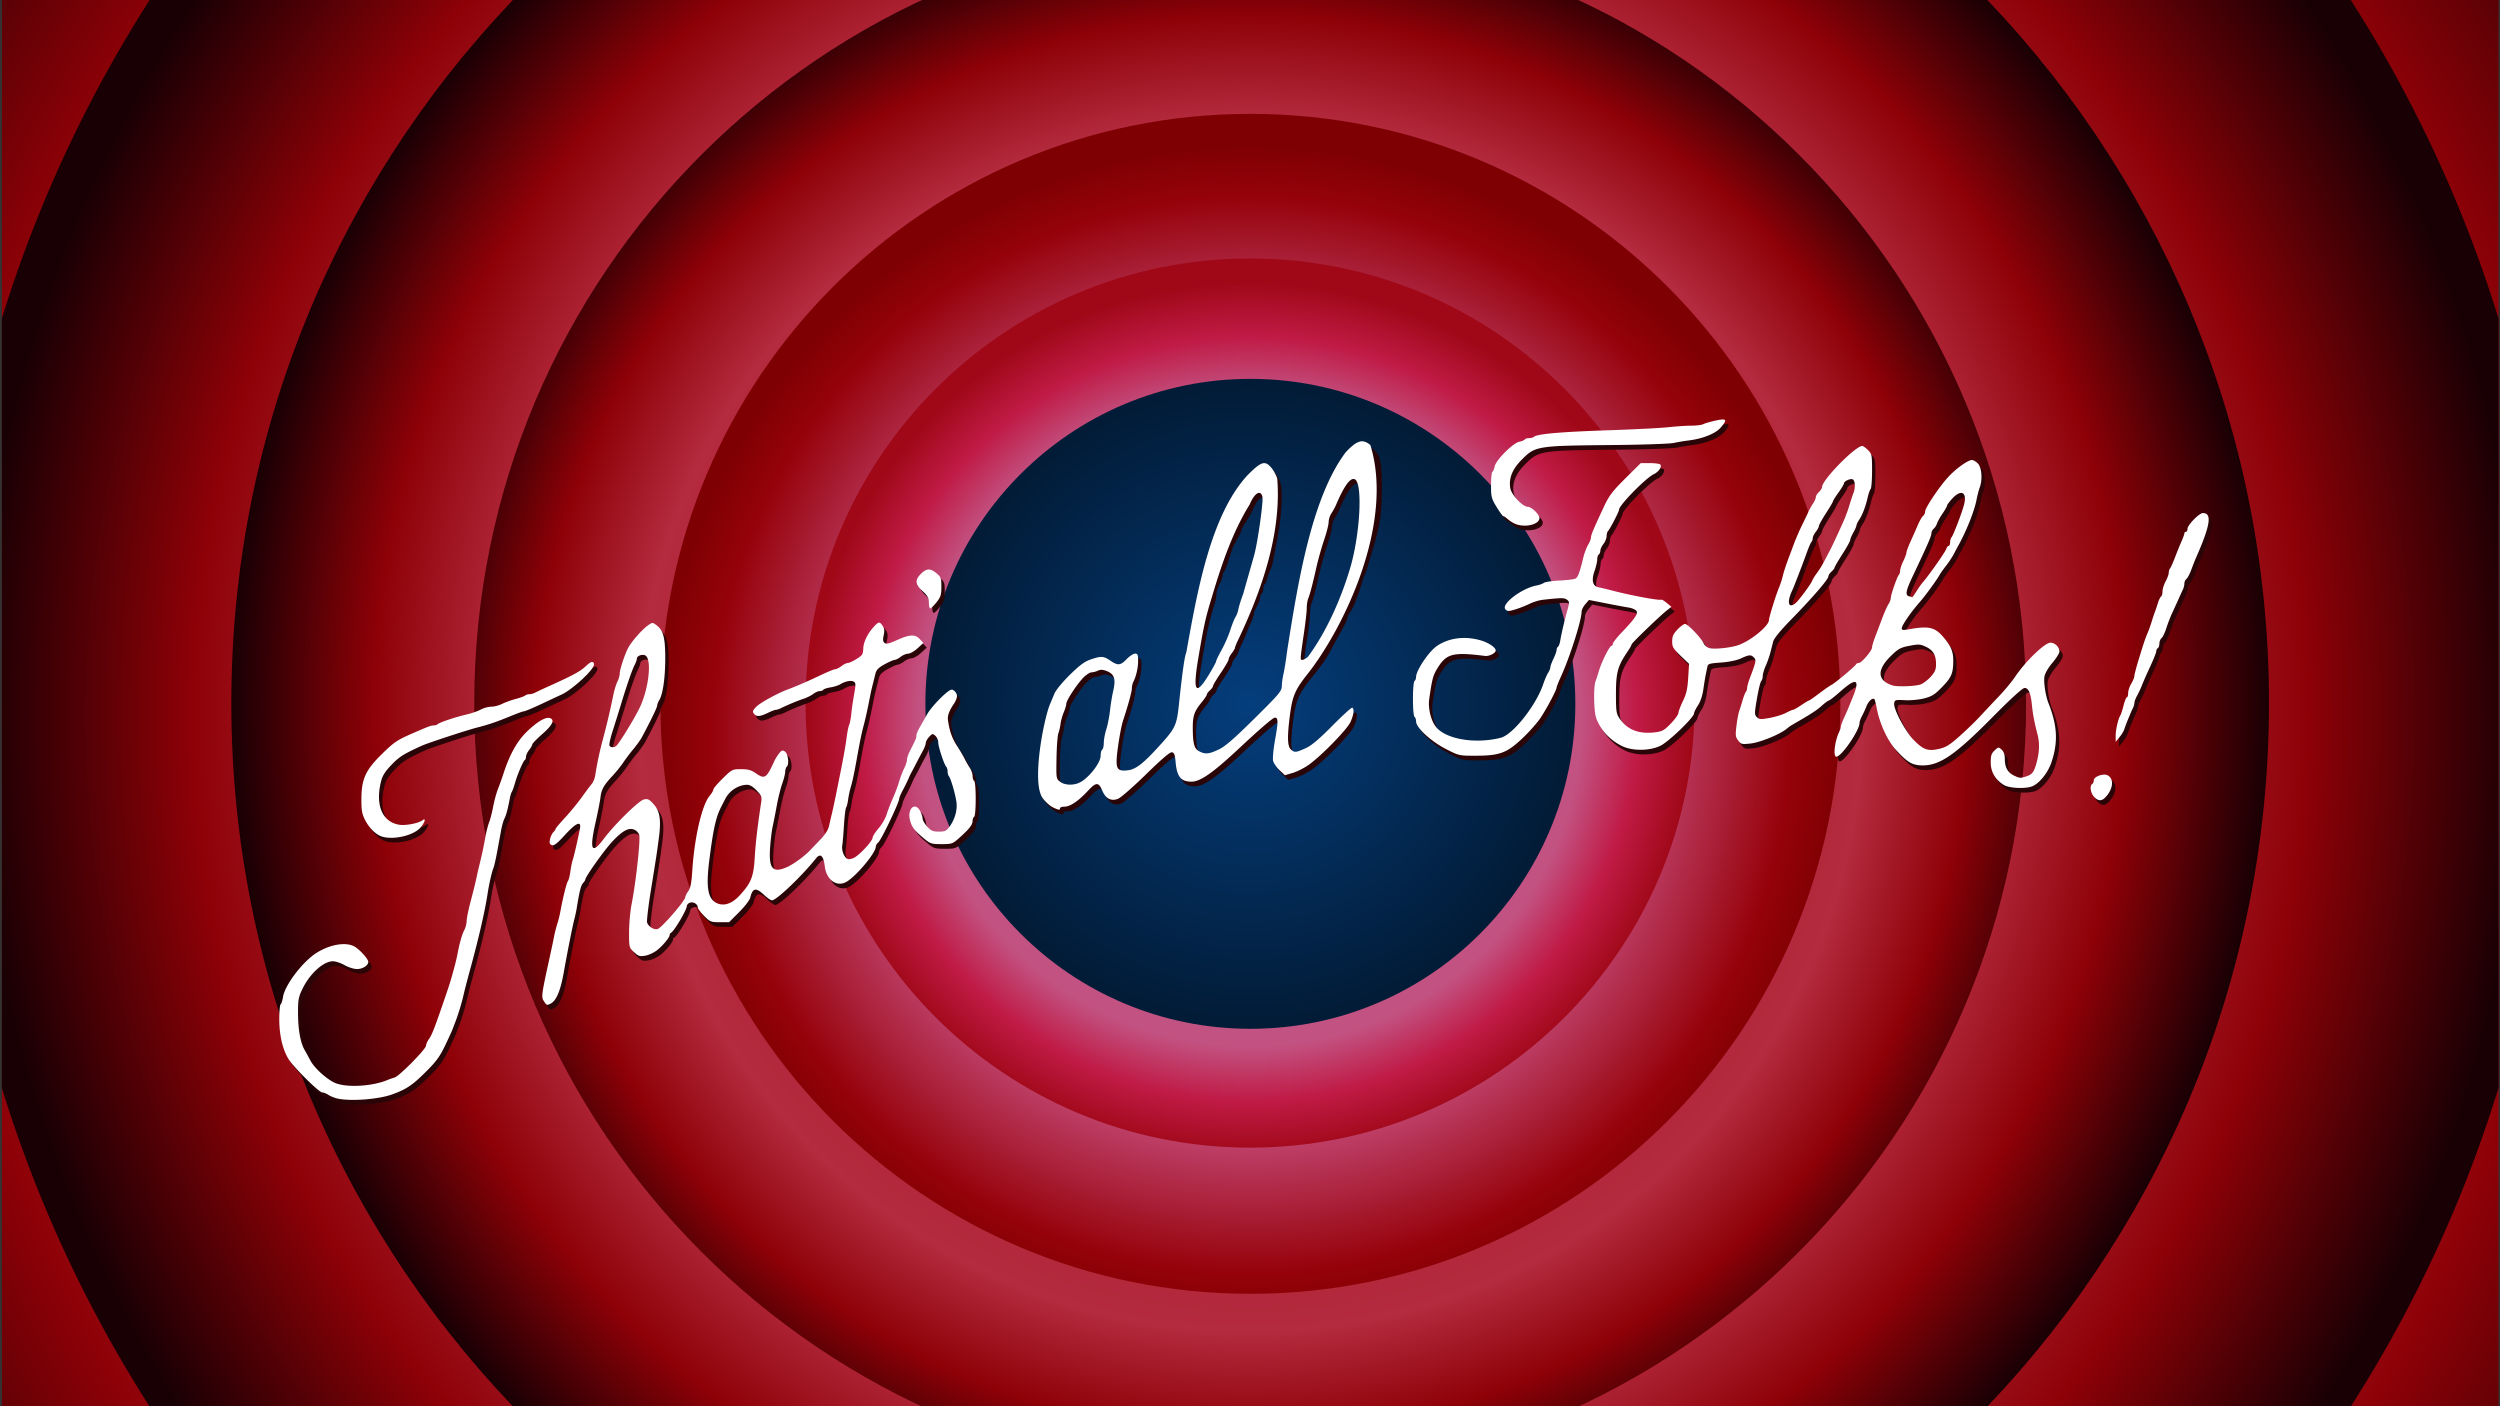 <svg xmlns="http://www.w3.org/2000/svg" xmlns:xlink="http://www.w3.org/1999/xlink" viewBox="0 124.375 1300 731.25"><rect x="0" y="124.375" width="1300" height="731.25" fill="#333333" stroke="none"/><defs><radialGradient xlink:href="#a" id="n" cx="208.091" cy="599.814" r="193.949" fx="208.091" fy="599.814" gradientUnits="userSpaceOnUse"/><radialGradient xlink:href="#b" id="m" cx="208.091" cy="606.757" r="193.949" fx="208.091" fy="606.757" gradientTransform="matrix(.993 0 0 .981 1.388 11.545)" gradientUnits="userSpaceOnUse"/><radialGradient xlink:href="#c" id="l" cx="208.091" cy="610.083" r="193.949" fx="208.091" fy="610.083" gradientUnits="userSpaceOnUse"/><radialGradient xlink:href="#d" id="k" cx="208.091" cy="604.944" r="193.949" fx="208.091" fy="604.944" gradientTransform="matrix(1.073 0 0 1.065 -15.254 -39.017)" gradientUnits="userSpaceOnUse"/><radialGradient xlink:href="#d" id="j" cx="208.091" cy="599.814" r="193.949" fx="208.091" fy="599.814" gradientUnits="userSpaceOnUse"/><radialGradient xlink:href="#e" id="i" cx="208.091" cy="601.782" r="193.949" fx="208.091" fy="601.782" gradientTransform="matrix(.976 0 0 .98 4.975 11.887)" gradientUnits="userSpaceOnUse"/><radialGradient xlink:href="#f" id="h" cx="208.091" cy="603.056" r="193.949" fx="208.091" fy="603.056" gradientTransform="matrix(.966 0 0 .96 7.16 24)" gradientUnits="userSpaceOnUse"/><linearGradient id="e"><stop offset="0" style="stop-color:#9e0511;stop-opacity:1"/><stop offset=".684" style="stop-color:#b42a3e;stop-opacity:1"/><stop offset=".829" style="stop-color:#8e0107;stop-opacity:1"/><stop offset="1" style="stop-color:#190004;stop-opacity:1"/></linearGradient><linearGradient id="f"><stop offset="0" style="stop-color:#9e0511;stop-opacity:1"/><stop offset=".655" style="stop-color:#b42a3e;stop-opacity:1"/><stop offset=".806" style="stop-color:#8e0107;stop-opacity:1"/><stop offset="1" style="stop-color:#190004;stop-opacity:1"/></linearGradient><linearGradient id="d"><stop offset="0" style="stop-color:#9e0511;stop-opacity:1"/><stop offset=".735" style="stop-color:#b42a3e;stop-opacity:1"/><stop offset=".859" style="stop-color:#8e0107;stop-opacity:1"/><stop offset="1" style="stop-color:#190004;stop-opacity:1"/></linearGradient><linearGradient id="c"><stop offset="0" style="stop-color:#cb4d81;stop-opacity:1"/><stop offset=".646" style="stop-color:#c74d7d;stop-opacity:1"/><stop offset=".912" style="stop-color:#96020a;stop-opacity:1"/><stop offset="1" style="stop-color:#7e0002;stop-opacity:1"/></linearGradient><linearGradient id="b"><stop offset="0" style="stop-color:#cb4d81;stop-opacity:1"/><stop offset=".751" style="stop-color:#c25281;stop-opacity:1"/><stop offset=".876" style="stop-color:#c01b46;stop-opacity:1"/><stop offset="1" style="stop-color:#a00818;stop-opacity:1"/></linearGradient><linearGradient id="a"><stop offset="0" style="stop-color:#043e7d;stop-opacity:1"/><stop offset="1" style="stop-color:#021b36;stop-opacity:1"/></linearGradient><clipPath id="g" clipPathUnits="userSpaceOnUse"><path d="M1214.659-58.686h1598.865v1205H1214.659z" style="fill:none;stroke:#000;stroke-width:2.462;stroke-miterlimit:4;stroke-opacity:1;stroke-dasharray:none"/></clipPath></defs><g clip-path="url(#g)" transform="translate(-985.31 48.614) scale(.812)"><path d="M402.04 599.814c0 107.115-86.833 193.95-193.949 193.95-107.115 0-193.949-86.835-193.949-193.95s86.834-193.95 193.95-193.95c107.115 0 193.949 86.835 193.949 193.95z" style="fill:url(#h);fill-opacity:1;stroke:none" transform="translate(858.809 -2786.234) scale(5.552)"/><path d="M402.04 599.814c0 107.115-86.833 193.95-193.949 193.95-107.115 0-193.949-86.835-193.949-193.95s86.834-193.95 193.95-193.95c107.115 0 193.949 86.835 193.949 193.95z" style="fill:url(#i);fill-opacity:1;stroke:none" transform="matrix(4.312 0 0 4.312 1116.756 -2042.715)"/><path d="M402.04 599.814c0 107.115-86.833 193.95-193.949 193.95-107.115 0-193.949-86.835-193.949-193.95s86.834-193.95 193.95-193.95c107.115 0 193.949 86.835 193.949 193.95z" style="fill:url(#j);fill-opacity:1;stroke:none" transform="translate(1314.009 -1474.141) scale(3.364)"/><path d="M402.04 599.814c0 107.115-86.833 193.95-193.949 193.95-107.115 0-193.949-86.835-193.949-193.95s86.834-193.95 193.95-193.95c107.115 0 193.949 86.835 193.949 193.95z" style="fill:url(#k);fill-opacity:1;stroke:none" transform="matrix(2.562 0 0 2.562 1480.916 -993.04)"/><path d="M402.04 599.814c0 107.115-86.833 193.95-193.949 193.95-107.115 0-193.949-86.835-193.949-193.95s86.834-193.95 193.95-193.95c107.115 0 193.949 86.835 193.949 193.95z" style="fill:url(#l);fill-opacity:1;stroke:none" transform="matrix(1.948 0 0 1.948 1608.805 -624.405)"/><path d="M402.04 599.814c0 107.115-86.833 193.95-193.949 193.95-107.115 0-193.949-86.835-193.949-193.95s86.834-193.95 193.95-193.95c107.115 0 193.949 86.835 193.949 193.95z" style="fill:url(#m);fill-opacity:1;stroke:none" transform="matrix(1.468 0 0 1.468 1708.516 -336.994)"/><path d="M402.04 599.814c0 107.115-86.833 193.95-193.949 193.95-107.115 0-193.949-86.835-193.949-193.95s86.834-193.95 193.95-193.95c107.115 0 193.949 86.835 193.949 193.95z" style="fill:url(#n);fill-opacity:1;stroke:none" transform="matrix(1.073 0 0 1.073 1790.885 -99.568)"/><path d="M1432.273 799.92c-2.016-.393-4.812-1.467-6.215-2.386-1.403-.92-3.27-1.671-4.148-1.671-2.061 0-18.45-16.283-21.638-21.5-3.717-6.08-5.835-15.311-5.835-25.426 0-4.926.39-9.198.868-9.493.478-.295 1.173-2.46 1.545-4.81 1.208-7.633 12.773-22.75 21.587-28.216 8.572-5.316 18.322-6.991 23.9-4.106 3.288 1.7 9.1 8.042 9.1 9.93 0 2.338-3.571 4.62-7.227 4.62-1.97 0-5.52-1.114-7.921-2.487-2.394-1.369-5.752-2.494-7.463-2.5-6.041-.024-14.683 7.746-19.451 17.488-2.592 5.294-2.937 7.065-2.938 15.066 0 11.086 1.452 19.42 4.23 24.273 1.153 2.013 2.763 4.963 3.578 6.555 2.641 5.158 11.461 12.986 16.745 14.86 7.858 2.788 23.614 1.7 32.946-2.277 1.1-.468 3.07-1.153 4.377-1.522 2.962-.836 20.123-18.25 20.123-20.419 0-.875.788-2.704 1.75-4.064 2.213-3.126 3.823-7.357 12.356-32.472 2.035-5.99 5.083-17.104 5.896-21.5 1.36-7.348 2.961-13.028 4.527-16.056.81-1.565 1.472-4.168 1.472-5.785s1.183-7.377 2.63-12.8c1.447-5.423 2.997-11.66 3.445-13.86a259.81 259.81 0 0 1 1.925-8.5c1.877-7.613 2.872-12.252 3.968-18.5.579-3.3 1.67-7.574 2.426-9.5.754-1.924 1.913-6.424 2.575-10 .66-3.574 2-8.524 2.977-11 .976-2.474 2.583-6.974 3.572-10 4.217-12.899 8.963-21.291 15.583-27.55 6.584-6.226 11.718-9.116 14.38-8.095 3.064 1.176 1.44 4.47-4.981 10.108-3.575 3.139-6.5 6.16-6.5 6.714 0 .555-.9 2.152-2 3.55-1.1 1.4-2 3.345-2 4.325s-.338 1.932-.75 2.115c-.992.44-4.717 9.173-6.33 14.834-.704 2.475-1.593 4.95-1.975 5.5-.382.55-.948 2.35-1.258 4-1.324 7.04-2.41 11.133-3.478 13.12-.628 1.166-1.587 4.541-2.132 7.5-.544 2.959-1.696 9.205-2.558 13.88-.862 4.675-1.952 9.4-2.421 10.5-.966 2.264-2.734 10.033-3.64 16-1.757 11.557-5.734 28.805-11.411 49.5-1.736 6.325-3.573 13.441-4.083 15.815-.936 4.35-3.447 12.564-5.254 17.185-.538 1.375-1.305 3.4-1.705 4.5-.4 1.1-2.602 5.9-4.893 10.667-3.426 7.129-5.688 10.173-12.737 17.144-8.388 8.294-12.247 10.832-21.41 14.081-8.5 3.015-25.512 4.342-34.13 2.664zm131.63-62.47c-1.747-2.664-1.59-3.916 3.266-26.087 1.325-6.05 2.804-13.025 3.286-15.5.482-2.475 1.4-6.075 2.04-8 .638-1.925 1.53-5.525 1.979-8 1.546-8.513 4.005-18.347 4.857-19.423.47-.593 1.155-3.327 1.524-6.077s1.058-6.125 1.531-7.5c.791-2.297 2.996-11.836 4.565-19.75 1.082-5.456-2.3-4.083-9.596 3.896-5.024 5.493-7.006 7.034-8.372 6.51-1.388-.533-1.653-1.372-1.182-3.73.335-1.673 1.29-3.723 2.122-4.556.832-.832 1.515-1.819 1.517-2.192 0-.373 2.716-3.603 6.031-7.178 3.315-3.575 8.117-9.425 10.671-13 2.554-3.575 5.415-7.4 6.358-8.5.943-1.1 1.962-3.575 2.265-5.5a216.629 216.629 0 0 1 4.75-22.5c2.906-10.931 4.5-17.686 6.952-29.462.625-3.004 1.774-6.694 2.553-8.2.78-1.507 1.428-3.774 1.441-5.039.028-2.655 3.05-11.862 5.389-16.416 2.026-3.947 8.827-11.707 12.639-14.42 2.833-2.018 2.99-2.026 5.37-.271 4.465 3.293 5.715 7.828 5.754 20.877.038 12.534-1.486 23.419-3.8 27.145-.758 1.219-1.377 2.82-1.377 3.559 0 1.15-3.71 8.84-9.762 20.227-.877 1.65-3.286 5.025-5.355 7.5-2.068 2.475-5.027 6.39-6.576 8.7-1.548 2.31-4.626 6.136-6.838 8.5-5.65 6.04-7.155 8.718-7.77 13.835-.294 2.455-1.702 9.64-3.129 15.965-4.064 18.021-2.548 21.011 5.325 10.5 6.845-9.14 22.24-24.245 25.56-25.078 2.474-.621 3.342-.221 6.138 2.83 4.184 4.566 5.047 10.085 3.457 22.105-1.379 10.417-1.175 9.08-5.119 33.548-1.632 10.123-2.7 19.248-2.373 20.277.922 2.904 4.951 5.151 7.138 3.98 3.29-1.76 17.304-18.1 17.304-20.176 0-.648.863-2.39 1.918-3.871 1.456-2.044 2.079-5.215 2.585-13.154 1.356-21.288 6.183-42.058 11.145-47.954 1.294-1.538 2.352-3.34 2.352-4.006 0-.665 2.712-3.863 6.026-7.105 5.92-5.793 6.124-5.896 11.696-5.896 4.471 0 6.46.547 9.404 2.587 5.821 4.034 6.872 3.33 12.056-8.087.5-1.1 1.77-3.125 2.822-4.5 1.562-2.042 2.24-2.299 3.704-1.4 2.063 1.268 3.015 8.078 1.36 9.731-.587.588-1.068 2.087-1.068 3.331 0 1.245-.853 4.642-1.895 7.55-1.043 2.908-2.634 9.338-3.537 14.288-.902 4.95-2.081 10.946-2.62 13.325-.539 2.378-1.266 8.355-1.616 13.281-.959 13.51 1.561 16.583 10.47 12.764 4.254-1.823 11.496-7.057 15.187-10.975.831-.883 3.701-3.877 6.378-6.653 3.22-3.34 5.15-6.349 5.704-8.895.461-2.116 1.333-5.872 1.939-8.347.967-3.955 2.453-11.166 6.08-29.5 1.666-8.424 2.75-14.77 3.418-20 .351-2.75 1.024-5.9 1.496-7 .472-1.1 1.066-4.25 1.321-7 .255-2.75 1.057-8.29 1.783-12.31 1.139-6.306 1.12-7.432-.136-8.208-1.691-1.045-5.534-.329-8.651 1.614-1.199.746-4.021 1.652-6.272 2.012-2.251.36-4.334 1.045-4.63 1.523-.295.478-1.35.869-2.343.869-.993 0-2.879.836-4.19 1.857-1.312 1.022-4.186 2.44-6.386 3.152-3.565 1.154-9.813 3.76-14.736 6.148-.955.464-2.214.843-2.798.843-.584 0-2.925.9-5.202 2-4.967 2.4-7.094 2.512-8.794.463-1.065-1.284-.822-2.008 1.487-4.418 2.37-2.474 13.658-8.695 20.043-11.047 5.106-1.88 13.705-5.608 21.077-9.134 4.442-2.126 8.717-3.874 9.5-3.887.783-.012 2.548-.902 3.923-1.977 1.375-1.076 3.175-1.968 4-1.982 1.767-.03 8.177-3.775 9.235-5.394.404-.618.742-2.307.75-3.752.022-3.78 2.532-9.253 6.117-13.335 3.643-4.15 4.356-4.294 6.327-1.287 1.085 1.656 1.252 3.232.635 5.97-.598 2.65-.477 4.022.422 4.767 1.337 1.11 2.46.847 9.328-2.189 7.03-3.107 10.5-3.158 13.284-.194l2.399 2.553-3.734 3.421c-2.053 1.882-4.752 3.432-5.998 3.444-1.245.012-3.39.902-4.765 1.978-1.375 1.075-3.175 1.995-4 2.044-.825.049-3.739 1.334-6.476 2.857-3.931 2.187-5.15 3.486-5.803 6.184a581.792 581.792 0 0 1-1.729 6.915c-.496 1.925-1.162 4.85-1.48 6.5-1.686 8.741-2.956 14.555-4.262 19.5-1.409 5.335-2.277 9.535-4.339 21-1.855 10.317-2.743 14.498-3.93 18.5-.652 2.2-1.415 5.8-1.695 8s-.85 4.45-1.264 5c-.414.55-1.047 5.746-1.406 11.548-.359 5.8-.844 11.543-1.079 12.76-.615 3.194 1.323 8.012 3.501 8.704 1.03.326 3.13-.183 4.667-1.133 3.889-2.402 11.236-10.544 11.268-12.489.015-.885 1.737-3.585 3.826-6 2.09-2.414 4.411-6.415 5.16-8.89.749-2.475 2.567-7.2 4.041-10.5 1.475-3.3 3.25-8.025 3.947-10.5.696-2.475 2.118-6.23 3.16-8.345 1.041-2.114 1.893-4.725 1.893-5.802 0-1.076.978-3.846 2.172-6.155 3.44-6.652 3.828-7.58 3.828-9.154 0-.816.831-2.96 1.847-4.764 1.015-1.804 3.299-5.85 5.074-8.992 2.739-4.847 12.13-14.5 15.21-15.633 1.51-.555 3.87 1.922 3.87 4.063 0 1.085-.804 3.167-1.787 4.627-3.462 5.147-4.45 7.993-3.927 11.313 1.09 6.908 2.639 11.16 5.893 16.174 1.845 2.842 4.005 6.518 4.801 8.168.796 1.65 2.251 4.194 3.233 5.654.983 1.46 1.786 3.796 1.786 5.191s.45 2.815 1 3.155c1.318.814 1.318 22.185 0 23-.55.34-1.014 1.604-1.031 2.809-.034 2.384-2.246 5.147-8.759 10.94-4.006 3.565-4.558 3.75-11.118 3.75-6.466 0-7.176-.228-11.23-3.615-6.13-5.122-7.73-7.185-8.878-11.444-2.047-7.605 3.167-12.417 6.49-5.99.84 1.623 1.526 3.772 1.526 4.777 0 1.005 1.325 3.277 2.944 5.05 2.483 2.718 3.65 3.223 7.45 3.223 3.928 0 4.81-.417 6.883-3.25 3.44-4.7 5.117-10.854 4.342-15.935-.818-5.36-3.645-14.992-4.775-16.265-.464-.523-.844-1.895-.844-3.05 0-1.155-.397-2.528-.883-3.05-1.406-1.512-5.117-12.833-5.117-15.612 0-1.39-.822-3.272-1.827-4.182-1.71-1.548-1.966-1.505-4 .66-1.195 1.272-2.173 3.057-2.173 3.968 0 .91-.945 3.356-2.1 5.435a278.047 278.047 0 0 0-4.124 7.78c-1.114 2.2-2.42 4.676-2.903 5.5-.482.826-1.338 2.626-1.902 4-.563 1.376-2.137 4.587-3.497 7.136-1.36 2.55-2.474 5.142-2.474 5.76 0 2.448-11.475 26.425-13.418 28.037-.87.722-1.582 1.941-1.582 2.71 0 3.856-11.934 18.262-18.5 22.332-6.246 3.872-13.108-.875-14.165-9.8-.792-6.688-2.806-8.557-5.538-5.142-9.214 11.52-25.415 26.968-28.282 26.968-.755 0-3.042-1.575-5.083-3.5-5.199-4.903-7.326-4.469-8.825 1.8-.369 1.54-3.572 5.702-7.12 9.25l-6.45 6.45h-5.98c-5.669 0-6.19-.212-10.018-4.08-2.221-2.243-4.039-4.663-4.039-5.377 0-2.08-2.727-3.765-4.952-3.059-1.126.358-2.048 1.321-2.048 2.14 0 2.48-8.247 16.375-10.213 17.209-.433.183-.787.764-.787 1.29 0 1.606-4.11 6.631-7.945 9.713-1.996 1.604-5.449 3.223-7.673 3.6-3.581.604-4.405.344-7.212-2.278-3.148-2.94-3.17-3.029-3.15-12.81.011-5.416.731-13.448 1.6-17.848 2.726-13.79 5.737-40.945 4.907-44.252-.32-1.274-1.674-2.814-3.009-3.422-3.648-1.662-7.597.435-14.287 7.586-5.155 5.511-17.23 22.505-17.23 24.25 0 .374-.677 1.427-1.503 2.34-1.35 1.492-2.204 4.894-4.014 15.998-.314 1.925-.989 5.077-1.5 7.004-1.177 4.445-4.323 20.248-6.883 34.587-2 11.201-4.672 17.574-8.149 19.434-2.517 1.348-2.7 1.289-4.486-1.437zm125.323-67.694c7.372-8.002 8.98-12.018 9.683-24.172.536-9.267 1.904-21.003 4.113-35.287.568-3.674.294-4.42-2.847-7.75-2.25-2.386-4.379-3.684-6.041-3.684-5.557 0-11.396 3.722-14.04 8.948a388.885 388.885 0 0 1-2.342 4.552c-3.643 6.923-5.279 14.077-7.89 34.5-2.248 17.596-1.045 24.883 4.575 27.69 4.564 2.28 9.85.565 14.79-4.797zm-79.15-95.659c1.616-1.043 11.27-16.66 15.02-24.299 5.67-11.552 7.982-29.832 4.225-33.416-1.628-1.553-5.88-.327-5.89 1.698 0 .706-.585 2.408-1.293 3.783-1.713 3.331-4.81 12.203-8.725 25a1714.675 1714.675 0 0 1-5.685 18.2c-1.36 4.234-2.18 8.171-1.823 8.75.752 1.216 2.537 1.338 4.17.284zm-150.64 57.645c-3.772-1.5-7.907-5.855-10.33-10.88-1.766-3.662-2.15-6.175-2.069-13.5.14-12.425 2.812-18.123 13.301-28.36 7.605-7.423 9.656-8.81 19.099-12.924 10.765-4.69 12.16-5.215 13.833-5.215.972 0 2.194-.395 2.717-.877 1.221-1.128 11.372-4.509 18.45-6.146 3.025-.7 7.068-2.106 8.985-3.125 1.917-1.019 4.972-1.852 6.79-1.852 1.817 0 4.974-.83 7.014-1.843 2.04-1.014 5.96-2.43 8.71-3.148 2.75-.717 5.428-1.688 5.95-2.157.523-.469 1.767-.852 2.764-.852.998 0 2.595-.427 3.55-.95.955-.521 4.887-2.367 8.737-4.1 15.55-7.002 20.166-9.5 23.748-12.848 2.776-2.596 4.04-3.213 4.873-2.38.833.832.567 1.906-1.022 4.138-3.527 4.954-14.085 13.963-19.004 16.216a1105.277 1105.277 0 0 0-10.595 4.95c-8.21 3.89-13.14 5.973-14.152 5.977-.466.002-4.223 1.387-8.348 3.079-9.314 3.818-13.827 5.352-21.571 7.33-6.21 1.585-31.325 9.833-34.93 11.47-11.95 5.428-14.528 7.045-19.55 12.262-4.145 4.309-5.852 6.98-6.749 10.561-3.83 15.3.701 26.136 11.66 27.888 4.12.66 12.388-.935 14.89-2.871 2.662-2.06 1.18 2.193-1.805 5.178-5.069 5.07-18.151 7.68-24.945 4.979zm430.242-18.531c-1.792-.883-4.628-3.46-6.303-5.727l-3.045-4.121.438-16.5c.562-21.142 1.512-26.366 7.183-39.5.712-1.65 2.015-4.748 2.895-6.884.909-2.206 5.16-7.388 9.845-12 6.304-6.205 9.455-8.528 13.38-9.866 6.761-2.305 8.212-2.218 12.58.75 4.873 3.31 6.44 3.161 10.483-1 1.87-1.925 4.277-3.5 5.35-3.5 1.658 0 1.953.705 1.953 4.679 0 4.467-1.232 9.814-3.123 13.557-.483.955-.878 2.742-.878 3.972 0 2.127-2.43 11.022-5.68 20.792-.823 2.475-2.206 9.557-3.074 15.737-2.077 14.794-1.389 16.723 5.722 16.04 5.692-.547 10.557-4.412 22.81-18.122 7.925-8.868 9.03-11.401 10.313-23.655 2.148-20.521 3.748-31.83 4.775-33.75.624-1.165 1.134-3.931 1.134-6.147 0-2.215.919-8.657 2.041-14.315 4.04-20.362 6.192-30.194 6.946-31.728 1.126-2.288 3.013-8.51 3.013-9.93 0-.675.9-3.09 2-5.366 1.1-2.277 2-4.999 2-6.048 0-1.05.651-3.102 1.446-4.562.795-1.46 2.202-4.454 3.126-6.654 6.484-15.43 9.977-21.169 17.498-28.75 8.804-8.875 11.19-9.608 15.315-4.705 1.41 1.675 3.077 4.765 3.707 6.866 1.559 5.203.577 21.849-2.1 35.589-1.179 6.05-2.372 12.35-2.651 14-.28 1.65-1.111 4.35-1.847 6-.737 1.65-1.649 4.241-2.027 5.76-.379 1.517-1.088 3.006-1.577 3.308-.49.302-.89 1.622-.89 2.932 0 1.31-.45 2.66-1 3-.55.34-1 1.477-1 2.528s-.9 3.513-2 5.472c-1.1 1.958-2 4.21-2 5.003 0 .794-.965 3.593-2.146 6.22-1.18 2.627-2.452 5.677-2.827 6.777-.374 1.1-1.66 4.025-2.856 6.5-1.197 2.475-2.175 4.879-2.173 5.342 0 .463-.898 1.986-1.998 3.385-1.1 1.398-2 3.143-2 3.878 0 .734-2.25 4.651-5 8.704-2.75 4.053-5 7.822-5 8.375 0 .553-.9 1.82-2 2.816-1.1.995-2 2.227-2 2.736 0 .51-1.548 2.817-3.441 5.127-4.524 5.52-5.56 8.503-5.548 15.952.018 10.292.901 13.588 4.078 15.23 3.946 2.041 6.238 1.832 12.528-1.144 4.155-1.966 9.74-6.8 22.938-19.857 15.716-15.548 17.448-17.596 17.47-20.652.013-1.866.501-5.417 1.083-7.892.583-2.475 1.687-9.45 2.454-15.5 3.146-24.823 4.264-32.137 5.324-34.815.613-1.549 1.114-4.114 1.114-5.702 0-1.587.726-5.495 1.614-8.685.887-3.189 1.983-7.823 2.434-10.298 1.605-8.798 2.932-14.16 4.285-17.308.754-1.756 1.839-4.992 2.41-7.192 1.188-4.579 3.126-10.2 4.391-12.737.477-.955.866-2.255.866-2.888 0-3.02 10.785-22.38 14.921-26.784 7.283-7.755 10.88-8.813 15.827-4.65 4.24 3.567 5.26 8.416 5.193 24.675-.07 16.901-1.022 23.27-5.885 39.384-.996 3.3-2.397 8.025-3.114 10.5-.716 2.475-1.59 4.95-1.942 5.5-.351.55-1.222 3.025-1.933 5.5-.712 2.475-1.648 5.4-2.08 6.5-.431 1.1-1.359 3.575-2.06 5.5-.702 1.925-2.097 4.694-3.101 6.154s-1.848 3.26-1.876 4c-.027.74-1.81 4.496-3.959 8.346-2.15 3.85-4.742 8.575-5.76 10.5-4.27 8.073-4.367 8.215-13.675 20-8.262 10.462-9.825 14.25-11.515 27.909-1.586 12.817-1.367 18.485.788 20.436 2.387 2.16 3.127 2.102 9.393-.736 3.866-1.75 8.471-5.617 17.21-14.447 6.562-6.63 12.3-11.828 12.75-11.55 1.367.845.881 4.652-1.172 9.176-2.162 4.764-18.458 21.487-26.696 27.397-2.826 2.027-7.422 4.363-10.215 5.193l-5.077 1.507-3.443-3.246c-1.893-1.786-3.749-4.469-4.123-5.962-.38-1.512.207-7.674 1.322-13.899 2.027-11.311 1.991-13.778-.2-13.778-1.209 0-9.332 6.995-23.686 20.397-16.113 15.044-24.124 20.603-29.692 20.603-6.764 0-9.36-3.188-10.175-12.49-.416-4.754-.9-6.063-2.345-6.338-1.241-.236-6.487 4.224-16.5 14.03-8.074 7.906-16.165 14.984-17.98 15.728-4.378 1.796-7.957-.027-10.124-5.16-2.376-5.623-3.933-5.594-9.295.173-6.057 6.514-11.313 10.057-14.92 10.057-1.573 0-2.86.45-2.86 1 0 1.36-.937 1.232-4.759-.652zm17.433-15.836c5.735-2.861 13.325-12.594 13.325-17.088 0-1.819.45-3.584 1-3.924.55-.34 1.005-2.28 1.011-4.31.01-2.03.73-5.94 1.609-8.69.879-2.75 1.943-8.15 2.365-12 .422-3.85 1.346-9.492 2.053-12.538 1.749-7.53.805-10.713-3.741-12.612-2.776-1.16-4.195-1.262-6.012-.434-1.308.596-3.172 1.084-4.142 1.084-.97 0-3.197 1.402-4.95 3.116-4.012 3.922-11.192 14.831-11.192 17.003 0 .9-.735 3.379-1.632 5.509-.898 2.13-1.822 5.447-2.054 7.372-.231 1.925-.852 4.625-1.378 6-.526 1.375-1.064 8.486-1.197 15.804-.236 13.139-.208 13.328 2.26 15.227 3.003 2.311 8.583 2.523 12.675.481zm82.534-68.847c2.636-4.303 4.791-8.277 4.791-8.832 0-.555 1.568-3.81 3.483-7.235 1.915-3.425 4.403-9.11 5.528-12.632 1.125-3.522 2.642-7.318 3.371-8.435.73-1.117 1.56-3.381 1.844-5.031.285-1.65 1.701-6.148 3.146-9.996 1.446-3.848 2.628-8.209 2.628-9.691 0-1.482.399-2.941.885-3.242.487-.3 1.111-1.79 1.388-3.31.276-1.518 1.193-5.236 2.037-8.261 2.278-8.164 6.003-34.62 5.28-37.5-1.185-4.72-5.097-2.317-8.16 5.014-.906 2.167-2.948 5.832-4.538 8.143-1.59 2.312-2.892 4.67-2.892 5.242 0 .572-.857 2.567-1.906 4.433a448.026 448.026 0 0 0-2.922 5.28c-.56 1.038-2.011 5.16-3.227 9.16-1.216 4-2.6 7.515-3.077 7.81-.477.295-.868 1.314-.868 2.265 0 .951-.9 3.495-2 5.653-1.1 2.157-2 5.033-2 6.39 0 1.357-.425 3.85-.946 5.539-3.812 12.369-4.99 17.674-8.443 38.04-3.728 21.984-1.904 25.08 6.598 11.196zm63.603-11.704c1.204-1.122 2.188-2.402 2.188-2.845 0-.443 1.14-2.113 2.532-3.71 2.75-3.157 10.468-16.034 10.468-17.464 0-.485.826-2.358 1.835-4.162 1.01-1.804 2.164-4.6 2.565-6.213.402-1.613 1.656-4.763 2.786-7 1.131-2.237 2.418-5.867 2.86-8.067.442-2.2 1.321-5.8 1.954-8 6.167-21.433 7.832-53.014 2.954-56.029-2.796-1.728-6.857 3.722-12.316 16.529-.586 1.375-1.87 3.694-2.852 5.154-.982 1.46-1.786 3.988-1.786 5.619 0 1.63-1.294 6.736-2.876 11.345-1.582 4.61-3.84 12.657-5.019 17.882-2.47 10.957-3.942 16.55-5.209 19.797-.492 1.263-.9 3.963-.904 6-.01 2.036-.726 8.653-1.604 14.703-2.764 19.042-2.73 18.5-1.181 18.5.779 0 2.401-.918 3.605-2.04zm503.363 89.724c-2.25-2.396-2.926-7.103-1.174-8.185.55-.34 1-1.401 1-2.358 0-2.39 6.218-4.631 8.885-3.203 4.147 2.219 3.604 8.553-1.185 13.81-2.612 2.868-4.79 2.85-7.526-.064zm-57.682-7.527c-5.552-3.386-8.492-8.378-8.492-14.417 0-4.453.433-5.8 2.489-7.732 2.417-2.27 2.548-2.285 4.5-.519 1.384 1.253 2.015 3.096 2.025 5.915.02 5.499 1.842 8.764 5.984 10.724 3.625 1.716 4.039 1.738 7.955.428 3.735-1.25 4.896-2.88 6.539-9.188 1.755-6.741 1.882-12.264.408-17.87-1.861-7.08-2.958-12.87-3.505-18.5-.74-7.613-2.185-11-4.693-11-1.34 0-8.59 6.605-20.876 19.019-24.362 24.617-34.165 31.154-45.78 30.529-5.67-.306-8.75-2.255-15.865-10.04-5.35-5.852-10.331-16.752-12.227-26.75-.533-2.808-1.171-5.307-1.418-5.555-1.17-1.169-3.773 1.14-5.113 4.534-.818 2.07-2.147 4.958-2.955 6.418-.808 1.46-1.469 3.359-1.469 4.22 0 4.773-11.568 21.626-14.845 21.626-2.261 0-1.007-10.348 1.968-16.237.483-.955.877-2.275.877-2.934 0-.659.941-3.252 2.09-5.764 1.15-2.51 2.454-5.465 2.897-6.565.444-1.1 1.753-4.334 2.91-7.186 4.467-11.013 1.97-12.062-7.897-3.314-3.722 3.3-7.157 6.01-7.633 6.023-.477.013-2.57 1.558-4.653 3.434-3.248 2.926-6.376 4.943-18.816 12.131-1.036.6-2.674 1.766-3.64 2.593-3.947 3.377-16.937 8.699-22.848 9.36-5.715.639-6.212.525-8.08-1.85-1.763-2.24-1.897-3.316-1.173-9.361.45-3.757 1.221-7.955 1.715-9.33.493-1.375 1.477-4.525 2.186-7 .71-2.475 1.662-4.928 2.116-5.45.455-.523.826-1.7.826-2.617s.836-3.864 1.856-6.55c3.879-10.207 4.09-11.296 2.49-12.895-1.931-1.931-2.931-1.86-8.346.598-2.76 1.254-7.695 2.27-12.768 2.628-7.362.521-8.315.816-8.69 2.685-.23 1.156-.7 3.45-1.041 5.1-.342 1.65-1.036 5.891-1.543 9.425-.566 3.944-1.894 7.892-3.44 10.228-1.384 2.093-2.517 4.417-2.517 5.165 0 2.487-16.27 18.14-21.5 20.686-6.908 3.361-17.96 3.44-24.657.177-7.727-3.765-13.937-10.558-16.578-18.136-1.433-4.112-1.684-19.877-.37-23.247.493-1.264 1.487-4.322 2.21-6.797 1.649-5.649 6.831-16 8.01-16 .486 0 .885-.585.885-1.299s2.477-3.897 5.505-7.073c8.882-9.319 10.947-12.379 9.515-14.104-.672-.81-2.864-1.721-4.871-2.027-2.007-.305-8.551-1.525-14.543-2.71l-10.893-2.156-2.357 2.74c-1.296 1.507-2.356 3.654-2.356 4.77 0 5.476-7.461 28.941-13.196 41.502-1.542 3.378-2.804 6.554-2.804 7.057 0 1.562-6.33 13.516-10.335 19.517-2.1 3.144-7.387 9.076-11.752 13.182-9.878 9.293-14.427 10.962-29.913 10.979-10.442.011-10.548-.013-19-4.356-9.537-4.899-19-13.664-19-17.598 0-1.268-.45-2.584-1-2.924-.568-.351-1-5.324-1-11.5s.432-11.15 1-11.5c.55-.34 1-1.498 1-2.573 0-4.136 8.135-16.236 13.309-19.796 7.618-5.242 17.946-6.567 28.123-3.608 5.01 1.456 9.568 4.533 9.568 6.459 0 1.697-4.162 3.824-6.834 3.491-21.22-2.641-24.971-1.554-31.164 9.027-2.181 3.726-2.871 6.533-4.604 18.726-.764 5.38.905 12.8 3.83 17.02 5.806 8.379 25.167 11.9 41.991 7.636 7.8-1.977 22.607-20.679 27.222-34.382.926-2.75 2.33-5.997 3.12-7.215.792-1.218 1.439-2.821 1.439-3.562 0-.741.9-3.21 2-5.487s2-4.81 2-5.629c0-.82.4-1.737.889-2.04.49-.301 1.13-2.015 1.423-3.808.721-4.409 2.497-12.03 4.457-19.13 1.533-5.555 1.524-5.942-.176-7.185-1.723-1.26-3.374-1.254-15.356.055-2.344.256-6.169 1.41-8.5 2.565-2.33 1.155-6.436 2.774-9.123 3.597-4.29 1.314-5.063 1.318-6.35.032-3.18-3.18 10.153-13.49 19.818-15.325 1.88-.358 4.013-1.119 4.74-1.692.728-.573 5.228-1.24 10-1.48 4.773-.241 9.384-.806 10.247-1.256 1.56-.813 2.701-3.872 5.012-13.44.664-2.75 2.042-6.403 3.063-8.118 1.02-1.715 1.856-3.84 1.856-4.724 0-1.67 1.554-5.378 8.243-19.658 3.403-7.264 5.409-9.918 13.8-18.25l9.817-9.75h6.01c3.307 0 6.284.44 6.617.979.978 1.583-1.172 4.618-4.367 6.165-5.173 2.506-22.12 19.83-22.12 22.612 0 1.235-5.725 12.326-7.068 13.694-.513.522-.932 2.026-.932 3.342 0 1.316-.9 3.536-2 4.935-1.1 1.398-2 3.355-2 4.348 0 .994-.45 2.085-1 2.425-.55.34-1 1.768-1 3.174 0 1.407-.748 4.661-1.661 7.233-2.158 6.074-1.287 9.873 2.426 10.591 1.504.29 5.435 1.23 8.735 2.086 12.593 3.269 30.27 6.539 31.558 5.838.307-.167 1.882.794 3.5 2.136l2.942 2.44-2.824 2.25c-4.956 3.952-22.676 21.038-22.676 21.866 0 .438-1.162 2.504-2.581 4.591-6.266 9.215-7.42 13.391-7.42 26.877 0 11.446.2 12.817 2.317 15.932 5 7.358 12.482 10.21 23.14 8.82 4.262-.556 5.627-1.347 9.75-5.647 2.636-2.75 4.794-5.75 4.794-6.666 0-.917 1.285-4.334 2.855-7.594 2.251-4.671 2.972-7.828 3.404-14.9l.547-8.971-5.403-5.192c-4.779-4.591-5.403-5.656-5.403-9.207 0-3.185.696-4.753 3.368-7.586 1.852-1.964 4.04-3.571 4.863-3.571 1.783 0 10.299 8.874 11.91 12.412.67 1.47 2.297 2.745 3.975 3.113 3.393.745 13.001-.25 17.884-1.853 8.015-2.631 20-12.364 20-16.242 0-1.718 4.57-16.44 6.497-20.93.709-1.65 1.737-4.8 2.286-7 .897-3.601 2.041-7.084 4.269-13 .414-1.1 1.764-4.7 3-8s3.583-8.7 5.216-12c1.633-3.3 3.462-7.125 4.064-8.5.603-1.375 1.9-3.695 2.882-5.155.982-1.46 1.786-3.302 1.786-4.095 0-.792.9-2.255 2-3.25 1.1-.996 2-2.459 2-3.251 0-4.484 21.349-26.25 25.747-26.25.539 0 2.166 1.187 3.616 2.637 2.519 2.519 2.637 3.112 2.637 13.3 0 5.865-.403 11.091-.895 11.614-.492.522-1.358 2.975-1.925 5.45-1.36 5.934-3.28 10.975-5.431 14.26-.962 1.468-1.75 3.121-1.75 3.674 0 .553-.9 2.607-2 4.566-1.1 1.958-2 4.11-2 4.78 0 .67-2.25 4.731-5 9.023s-5 8.16-5 8.595c0 .435-.9 1.606-2 2.602-1.1.995-2 2.403-2 3.129 0 1.795-10.13 13.526-23.46 27.168-7.28 7.45-11.32 12.388-11.86 14.5-.452 1.761-1.28 5.003-1.842 7.203-.56 2.2-1.879 5.924-2.929 8.276-1.05 2.353-1.908 5.3-1.908 6.55s-.442 2.715-.982 3.255-1.765 5.576-2.723 11.19c-1.635 9.582-1.639 10.314-.054 11.899 1.504 1.504 2.408 1.556 8.3.47 3.635-.67 8.257-2.1 10.27-3.18 2.012-1.078 4.05-1.96 4.528-1.96.479 0 2.87-1.35 5.315-3 2.445-1.65 4.69-3 4.99-3 .298 0 3.148-1.981 6.33-4.402 3.184-2.42 6.854-4.965 8.157-5.654 2.528-1.338 15.143-11.939 15.701-13.194.184-.413.936-.75 1.673-.75 1.749 0 8.494-7.897 8.494-9.944 0-.872.942-4.053 2.093-7.07 1.15-3.018 3.186-8.394 4.523-11.948 1.337-3.553 3.095-7.475 3.907-8.714.813-1.24 1.477-3.011 1.477-3.937 0-2.04 3.99-13.509 5.162-14.837.46-.523.838-1.782.838-2.799 0-1.016.9-3.71 2-5.987s2-4.73 2-5.45c0-.72 1.28-4.123 2.844-7.562 1.564-3.439 3.659-8.167 4.655-10.508.995-2.34 2.416-4.758 3.156-5.373.74-.614 1.345-1.923 1.345-2.91 0-2.338 9.05-15.836 14.81-22.088 4.977-5.404 12.617-10.873 15.187-10.873.91 0 2.633 1.041 3.829 2.314 2.448 2.607 3.005 10.372 1.102 15.37-.59 1.549-1.498 5.06-2.02 7.804-1.36 7.166-6.612 20.323-11.78 29.512-.464.825-1.656 3.075-2.65 5-.992 1.925-3.193 5.278-4.891 7.45-1.698 2.174-3.537 4.743-4.087 5.709-2.418 4.248-9.35 13.75-13.381 18.34-5.48 6.242-11.119 14.532-11.119 16.347 0 1.038.913 1.21 3.75.704 14.065-2.51 17.567-1.661 23.612 5.716 4.323 5.275 5.638 8.582 5.638 14.174 0 8.06-1.098 10.697-6.992 16.796-4.769 4.934-6.595 6.107-11.508 7.39-3.344.873-8.652 1.386-12.42 1.2-6.313-.313-6.594-.228-6.923 2.103-.501 3.552 7.062 17.767 12.345 23.2 6.231 6.41 9.17 7.486 16.158 5.922 4.594-1.028 6.85-2.397 13.19-8.01 4.208-3.722 10.322-9.642 13.587-13.155a1915.84 1915.84 0 0 1 12.225-12.998c3.458-3.636 7.907-9.019 9.887-11.961 6.811-10.122 19.062-21.927 22.753-21.927 2.822 0 5.698 2.846 5.698 5.638 0 1.09-2.008 4.333-4.461 7.208-2.622 3.071-4.739 6.703-5.134 8.807-.628 3.351.705 12.335 2.5 16.847 5.8 14.572 6.341 25.21 1.946 38.222-2.273 6.729-7.824 13.557-12.452 15.316-4.364 1.66-14.565 1.158-17.907-.88zm-53.195-64.51c1.779-.742 4.69-3.008 6.468-5.034 2.561-2.917 3.231-4.562 3.22-7.9-.02-5.79-1.834-8.88-6.513-11.094-3.583-1.696-4.61-1.758-10.472-.636-5.726 1.096-7.128 1.854-11.768 6.363-9.278 9.016-9.005 15.781.768 19 3.18 1.048 15.217.589 18.297-.698zm-80.297-51.93c2.03-1.65 9.902-12.285 10.706-14.466.356-.964 1.769-3.245 3.14-5.07 1.372-1.825 3.457-5.2 4.634-7.5 1.177-2.3 2.641-5.082 3.254-6.182 1.092-1.962 5.124-10.59 9.113-19.5 1.108-2.475 2.757-6.975 3.664-10 .907-3.025 2.063-6.534 2.569-7.797 1.38-3.45 1.11-8.193-.502-8.812-1.65-.633-5.578 1.227-5.578 2.642 0 .529-1.575 3.154-3.5 5.834-1.925 2.68-3.5 5.189-3.5 5.577 0 .388-2.025 3.836-4.5 7.662s-4.51 7.504-4.523 8.175c-.012.67-.902 2.344-1.977 3.719-1.076 1.375-1.966 3.197-1.978 4.05-.012.852-.398 1.977-.857 2.5-.46.522-1.646 3.2-2.638 5.95-2.952 8.187-8.587 22.852-9.608 25-3.614 7.61-2.515 11.95 2.08 8.218zm77.521-7.752c1.4-2.22 3.24-4.807 4.087-5.75 3.433-3.826 14.259-19.223 14.87-21.15.361-1.137 1.076-2.066 1.589-2.066.513 0 .933-1.035.933-2.3s.422-2.728.939-3.25c1.096-1.11 6.933-16.445 8.077-21.224 1.855-7.75-2.093-9.577-7.632-3.53-1.861 2.032-3.384 4.088-3.384 4.569 0 .48-1.289 2.755-2.863 5.054-1.575 2.3-3.168 5.153-3.54 6.34-.37 1.188-1.332 2.706-2.136 3.373-.804.667-1.461 2.03-1.461 3.031 0 1.699-2.461 7.325-12.1 27.667-4.3 9.07-4.781 11.893-2.15 12.58.962.252 1.856.51 1.987.574.13.063 1.383-1.7 2.784-3.918zm127.484 92.65c0-3.845 1.697-11.185 3.04-13.116.384-.55 1.29-3.363 2.015-6.25.725-2.888 1.683-5.25 2.129-5.25.446 0 .812-1.238.814-2.75 0-1.513.902-4.224 2-6.025 1.098-1.8 1.996-4.018 1.996-4.927 0-.91 1.4-6.187 3.11-11.726 3.205-10.376 3.865-12.297 5.69-16.572.588-1.375 1.61-4.3 2.273-6.5.662-2.2 1.56-4.9 1.996-6 .436-1.1 1.306-3.682 1.935-5.736.628-2.055 1.56-3.994 2.07-4.31.51-.315.926-1.79.926-3.278s.9-4.385 2-6.438c1.1-2.052 2-4.543 2-5.535s.38-2.23.845-2.753c.464-.523 1.866-3.65 3.115-6.95 1.248-3.3 3.119-7.908 4.155-10.24 1.037-2.331 1.885-4.693 1.885-5.25 0-.555.45-1.01 1-1.01s1-.846 1-1.88c0-2.468 7.468-10.12 9.877-10.12 5.983 0 4.794 7.767-4.363 28.5-.728 1.65-2.101 5.13-3.05 7.735-.948 2.605-2.34 5.248-3.094 5.873-.753.625-1.37 1.988-1.37 3.028s-.379 2.672-.842 3.627c-.463.955-1.848 3.987-3.078 6.737-1.23 2.75-3.077 6.8-4.106 9-1.028 2.2-2.614 6.346-3.525 9.213-.91 2.867-2.283 5.734-3.051 6.372-.769.638-1.397 2.203-1.397 3.478 0 1.275-.45 2.597-1 2.937-.55.34-1 1.257-1 2.04 0 .781-1.733 5.142-3.85 9.69-2.118 4.548-4.455 9.845-5.194 11.77-.738 1.925-2.156 4.976-3.15 6.78-.993 1.804-1.806 3.948-1.806 4.764 0 .815-.4 2.264-.886 3.22-1.317 2.58-4.926 11.442-5.594 13.736-.32 1.1-1.691 3.35-3.046 5l-2.465 3v-3.884zm-760.006-85.27c0-2.98-.737-4.334-4-7.346-4.798-4.43-5.057-7.096-1.076-11.077 3.602-3.602 6.02-3.683 10-.334 2.808 2.362 3.076 3.114 3.076 8.606 0 5.213-.411 6.537-3.084 9.91-1.696 2.142-3.496 3.895-4 3.895-.503 0-.916-1.644-.916-3.654zm375-50.65c-1.375-.644-3.372-1.963-4.438-2.933-1.066-.97-2.271-1.763-2.678-1.763-.406 0-2.346-2.647-4.311-5.881-3.315-5.457-3.573-6.463-3.573-13.941 0-4.433.392-8.303.871-8.599.48-.296 1.138-1.872 1.464-3.504.8-3.996 11.712-14.935 15.694-15.731 1.657-.332 3.255-.995 3.551-1.474.296-.478 1.547-.87 2.78-.87 1.232 0 2.668-.398 3.19-.883 1.911-1.776 17.638-3.156 46.95-4.12 16.5-.542 34.05-1.43 39-1.974 4.95-.543 11.594-.996 14.764-1.006 3.17-.01 6.545-.414 7.5-.9.955-.484 3.88-1.384 6.5-2 8.77-2.057 9.595-1.304 4.691 4.281-3.314 3.775-11.485 7.013-20.455 8.107-2.75.335-7.048 1.057-9.55 1.604-2.504.547-20.279 1.143-39.5 1.324-48.503.456-49.142.563-58.148 9.759-5.798 5.92-8.079 11.852-6.923 18.01.796 4.245 7.95 11.798 11.174 11.798 2.384 0 7.447 4.861 7.447 7.15 0 4.333-9.713 6.485-16 3.545z" style="fill:#2a0508;fill-opacity:1"/><path d="M1430.12 796.93c-2.016-.393-4.812-1.467-6.215-2.386-1.403-.92-3.27-1.671-4.148-1.671-2.061 0-18.45-16.283-21.638-21.5-3.717-6.08-5.836-15.311-5.836-25.426 0-4.926.391-9.198.869-9.493.478-.295 1.173-2.46 1.545-4.809 1.208-7.634 12.773-22.751 21.586-28.217 8.573-5.316 18.323-6.99 23.902-4.106 3.287 1.7 9.098 8.043 9.098 9.93 0 2.338-3.57 4.62-7.226 4.62-1.97 0-5.52-1.114-7.921-2.487-2.394-1.369-5.752-2.494-7.463-2.5-6.041-.024-14.683 7.746-19.451 17.488-2.592 5.295-2.937 7.065-2.938 15.066 0 11.086 1.451 19.42 4.23 24.273 1.153 2.013 2.763 4.963 3.578 6.555 2.641 5.159 11.461 12.986 16.745 14.86 7.858 2.789 23.614 1.7 32.946-2.276 1.1-.469 3.07-1.154 4.377-1.523 2.962-.835 20.123-18.249 20.123-20.419 0-.875.788-2.704 1.75-4.064 2.213-3.126 3.823-7.356 12.356-32.472 2.035-5.99 5.083-17.104 5.896-21.5 1.36-7.348 2.961-13.028 4.527-16.056.81-1.565 1.471-4.168 1.471-5.785s1.184-7.377 2.63-12.8c1.448-5.422 2.998-11.66 3.446-13.86a259.81 259.81 0 0 1 1.924-8.5c1.877-7.613 2.873-12.252 3.969-18.5.579-3.3 1.67-7.574 2.425-9.5.755-1.924 1.914-6.424 2.575-10 .662-3.574 2.001-8.524 2.978-11 .976-2.474 2.583-6.974 3.572-10 4.217-12.899 8.963-21.29 15.583-27.55 6.584-6.226 11.718-9.116 14.38-8.094 3.064 1.175 1.44 4.47-4.982 10.107-3.575 3.139-6.5 6.16-6.5 6.715 0 .554-.9 2.152-2 3.55-1.1 1.398-2 3.344-2 4.324s-.337 1.932-.75 2.115c-.99.441-4.716 9.173-6.328 14.834-.705 2.475-1.594 4.95-1.976 5.5-.382.55-.948 2.35-1.258 4-1.324 7.04-2.41 11.133-3.478 13.12-.628 1.166-1.587 4.541-2.132 7.5-.544 2.959-1.696 9.205-2.558 13.88-.863 4.675-1.952 9.4-2.421 10.5-.966 2.264-2.734 10.033-3.641 16-1.757 11.557-5.733 28.806-11.41 49.5-1.736 6.325-3.573 13.441-4.083 15.815-.936 4.35-3.447 12.565-5.254 17.185-.538 1.375-1.305 3.4-1.705 4.5-.4 1.1-2.602 5.9-4.893 10.668-3.426 7.128-5.688 10.173-12.737 17.143-8.389 8.294-12.247 10.832-21.41 14.081-8.5 3.015-25.512 4.343-34.13 2.664zm131.63-62.47c-1.747-2.664-1.59-3.916 3.266-26.087 1.325-6.05 2.804-13.025 3.286-15.5.482-2.475 1.4-6.075 2.04-8 .638-1.925 1.529-5.525 1.979-8 1.546-8.512 4.005-18.347 4.857-19.423.47-.592 1.155-3.327 1.524-6.077.368-2.75 1.058-6.125 1.531-7.5.791-2.296 2.996-11.836 4.565-19.75 1.081-5.455-2.3-4.083-9.597 3.896-5.023 5.493-7.005 7.034-8.371 6.51-1.388-.532-1.654-1.371-1.182-3.73.335-1.673 1.29-3.723 2.122-4.556.832-.832 1.515-1.818 1.517-2.192 0-.373 2.716-3.603 6.03-7.178 3.316-3.575 8.118-9.425 10.672-13 2.554-3.575 5.415-7.4 6.358-8.5.942-1.1 1.962-3.575 2.265-5.5a216.629 216.629 0 0 1 4.75-22.5c2.906-10.93 4.5-17.686 6.952-29.462.625-3.004 1.774-6.694 2.553-8.2.78-1.506 1.427-3.774 1.441-5.039.028-2.655 3.05-11.861 5.389-16.416 2.026-3.947 8.827-11.706 12.639-14.42 2.833-2.018 2.99-2.026 5.37-.27 4.465 3.292 5.715 7.828 5.754 20.876.038 12.534-1.487 23.42-3.801 27.146-.757 1.218-1.376 2.819-1.376 3.558 0 1.15-3.71 8.84-9.762 20.227-.877 1.65-3.286 5.025-5.355 7.5-2.068 2.475-5.027 6.39-6.576 8.7-1.548 2.31-4.626 6.136-6.838 8.5-5.65 6.04-7.155 8.718-7.77 13.835-.294 2.456-1.702 9.64-3.129 15.965-4.064 18.021-2.548 21.011 5.324 10.5 6.845-9.14 22.24-24.245 25.56-25.078 2.475-.621 3.343-.221 6.138 2.83 4.185 4.566 5.048 10.086 3.458 22.105-1.379 10.418-1.175 9.08-5.119 33.548-1.632 10.123-2.7 19.248-2.373 20.277.922 2.904 4.951 5.151 7.138 3.98 3.29-1.76 17.304-18.1 17.304-20.176 0-.648.863-2.39 1.918-3.87 1.456-2.045 2.079-5.216 2.585-13.155 1.356-21.288 6.183-42.058 11.145-47.954 1.294-1.538 2.352-3.34 2.352-4.006 0-.665 2.712-3.863 6.026-7.105 5.92-5.793 6.124-5.896 11.696-5.896 4.471 0 6.46.547 9.404 2.587 5.821 4.034 6.872 3.33 12.056-8.087.5-1.1 1.77-3.125 2.821-4.5 1.563-2.042 2.242-2.298 3.705-1.399 2.063 1.267 3.014 8.077 1.36 9.73-.587.588-1.068 2.087-1.068 3.331 0 1.245-.853 4.642-1.895 7.55-1.043 2.908-2.634 9.338-3.537 14.288-.902 4.95-2.081 10.946-2.62 13.325-.54 2.379-1.266 8.355-1.616 13.282-.959 13.51 1.561 16.582 10.47 12.764 4.254-1.824 11.495-7.058 15.186-10.976.832-.883 3.702-3.877 6.379-6.653 3.22-3.34 5.15-6.348 5.704-8.895.461-2.116 1.333-5.872 1.938-8.347.968-3.955 2.454-11.166 6.08-29.5 1.667-8.424 2.752-14.769 3.42-20 .35-2.75 1.023-5.9 1.495-7 .472-1.1 1.066-4.25 1.321-7 .255-2.75 1.057-8.29 1.783-12.31 1.139-6.306 1.12-7.431-.136-8.208-1.691-1.045-5.534-.329-8.651 1.614-1.199.747-4.022 1.652-6.272 2.012-2.251.36-4.335 1.045-4.63 1.523-.295.478-1.35.869-2.343.869-.993 0-2.88.836-4.19 1.857-1.312 1.022-4.186 2.44-6.386 3.152-3.565 1.154-9.813 3.76-14.736 6.148-.955.464-2.214.843-2.798.843-.584 0-2.925.9-5.202 2-4.967 2.4-7.094 2.512-8.794.464-1.066-1.285-.822-2.009 1.487-4.419 2.37-2.474 13.658-8.695 20.043-11.047 5.106-1.88 13.705-5.607 21.077-9.134 4.441-2.125 8.716-3.874 9.5-3.886.783-.013 2.548-.903 3.923-1.978 1.375-1.076 3.175-1.967 4-1.982 1.767-.03 8.177-3.774 9.235-5.394.404-.618.742-2.307.75-3.752.022-3.78 2.532-9.252 6.117-13.335 3.643-4.15 4.356-4.294 6.326-1.287 1.085 1.656 1.253 3.232.635 5.97-.597 2.65-.476 4.022.423 4.768 1.337 1.11 2.46.846 9.328-2.19 7.03-3.107 10.5-3.157 13.284-.194l2.399 2.553-3.734 3.421c-2.053 1.882-4.752 3.432-5.998 3.444-1.246.012-3.39.902-4.765 1.978-1.375 1.075-3.175 1.995-4 2.044-.825.049-3.739 1.335-6.476 2.857-3.931 2.187-5.15 3.486-5.803 6.184a581.792 581.792 0 0 1-1.729 6.915c-.496 1.925-1.162 4.85-1.48 6.5-1.686 8.741-2.956 14.555-4.262 19.5-1.41 5.335-2.277 9.535-4.339 21-1.855 10.317-2.743 14.498-3.93 18.5-.652 2.2-1.415 5.8-1.695 8s-.85 4.45-1.264 5c-.414.55-1.047 5.746-1.406 11.548-.359 5.801-.844 11.543-1.079 12.76-.615 3.194 1.323 8.013 3.501 8.704 1.03.326 3.13-.183 4.667-1.133 3.889-2.402 11.236-10.544 11.268-12.488.015-.885 1.737-3.585 3.826-6 2.09-2.415 4.411-6.416 5.16-8.891.749-2.475 2.567-7.2 4.041-10.5 1.475-3.3 3.25-8.025 3.947-10.5.696-2.475 2.118-6.23 3.16-8.345 1.041-2.114 1.893-4.725 1.893-5.802 0-1.076.977-3.846 2.172-6.155 3.44-6.652 3.828-7.58 3.828-9.154 0-.816.831-2.96 1.847-4.764 1.015-1.804 3.299-5.85 5.074-8.992 2.738-4.847 12.13-14.5 15.21-15.633 1.51-.555 3.87 1.922 3.87 4.063 0 1.085-.804 3.168-1.787 4.627-3.463 5.147-4.45 7.993-3.927 11.313 1.09 6.908 2.639 11.16 5.893 16.175 1.845 2.842 4.005 6.517 4.8 8.167.797 1.65 2.252 4.194 3.234 5.654.983 1.46 1.786 3.796 1.786 5.191s.45 2.815 1 3.155c1.318.814 1.318 22.186 0 23-.55.34-1.014 1.604-1.031 2.809-.034 2.384-2.247 5.147-8.759 10.94-4.006 3.565-4.558 3.75-11.118 3.75-6.466 0-7.176-.228-11.23-3.615-6.13-5.122-7.73-7.184-8.878-11.444-2.047-7.605 3.167-12.417 6.49-5.99.84 1.623 1.526 3.773 1.526 4.777 0 1.005 1.325 3.277 2.944 5.05 2.483 2.718 3.65 3.223 7.45 3.223 3.928 0 4.81-.416 6.883-3.25 3.44-4.7 5.117-10.854 4.342-15.934-.818-5.361-3.645-14.993-4.775-16.266-.464-.523-.844-1.895-.844-3.05 0-1.155-.397-2.528-.883-3.05-1.406-1.512-5.117-12.833-5.117-15.612 0-1.39-.822-3.272-1.827-4.182-1.71-1.547-1.966-1.505-4 .66-1.195 1.272-2.173 3.058-2.173 3.968 0 .91-.945 3.356-2.1 5.435a278.047 278.047 0 0 0-4.125 7.78c-1.113 2.2-2.42 4.676-2.902 5.5-.483.826-1.338 2.626-1.902 4-.563 1.376-2.137 4.587-3.497 7.136-1.36 2.55-2.474 5.142-2.474 5.761 0 2.447-11.475 26.424-13.418 28.036-.87.722-1.582 1.942-1.582 2.71 0 3.856-11.934 18.262-18.5 22.332-6.246 3.872-13.108-.875-14.165-9.8-.792-6.687-2.806-8.557-5.538-5.142-9.214 11.52-25.415 26.968-28.282 26.968-.755 0-3.042-1.575-5.083-3.5-5.199-4.903-7.326-4.469-8.825 1.8-.369 1.54-3.572 5.703-7.12 9.25l-6.45 6.45h-5.98c-5.669 0-6.19-.212-10.018-4.08-2.221-2.243-4.039-4.663-4.039-5.377 0-2.08-2.727-3.764-4.952-3.058-1.126.357-2.048 1.32-2.048 2.14 0 2.48-8.247 16.374-10.214 17.208-.432.183-.786.764-.786 1.29 0 1.606-4.11 6.631-7.945 9.713-1.996 1.604-5.449 3.224-7.673 3.6-3.581.604-4.405.344-7.212-2.278-3.148-2.94-3.17-3.028-3.15-12.81.011-5.416.731-13.448 1.6-17.848 2.726-13.79 5.736-40.945 4.907-44.252-.32-1.274-1.674-2.814-3.01-3.422-3.647-1.662-7.596.435-14.286 7.586-5.155 5.512-17.23 22.505-17.23 24.25 0 .374-.677 1.428-1.504 2.341-1.349 1.491-2.203 4.893-4.014 15.997-.313 1.925-.988 5.077-1.499 7.004-1.178 4.445-4.323 20.248-6.883 34.587-2 11.202-4.672 17.574-8.149 19.435-2.517 1.347-2.7 1.288-4.486-1.438zm125.323-67.693c7.372-8.003 8.98-12.019 9.683-24.173.536-9.267 1.904-21.003 4.113-35.287.568-3.674.294-4.42-2.847-7.75-2.25-2.386-4.379-3.684-6.042-3.684-5.556 0-11.395 3.722-14.038 8.948a388.885 388.885 0 0 1-2.343 4.552c-3.643 6.923-5.28 14.078-7.89 34.5-2.249 17.596-1.045 24.883 4.574 27.69 4.565 2.28 9.851.566 14.79-4.796zm-79.15-95.66c1.616-1.043 11.27-16.66 15.02-24.298 5.67-11.553 7.982-29.832 4.225-33.417-1.628-1.553-5.881-.327-5.89 1.699 0 .705-.586 2.407-1.293 3.782-1.713 3.332-4.81 12.203-8.725 25a1714.675 1714.675 0 0 1-5.685 18.2c-1.36 4.234-2.18 8.171-1.823 8.75.752 1.216 2.537 1.338 4.17.284zm-150.64 57.645c-3.772-1.5-7.908-5.855-10.33-10.88-1.766-3.661-2.15-6.175-2.069-13.5.14-12.424 2.812-18.123 13.3-28.36 7.606-7.423 9.657-8.81 19.1-12.924 10.765-4.69 12.16-5.215 13.833-5.215.972 0 2.194-.395 2.716-.877 1.222-1.128 11.373-4.509 18.45-6.146 3.025-.7 7.069-2.105 8.986-3.124 1.917-1.02 4.972-1.853 6.79-1.853 1.817 0 4.974-.83 7.014-1.843 2.04-1.014 5.96-2.43 8.71-3.147 2.75-.718 5.428-1.689 5.95-2.158.523-.469 1.767-.852 2.764-.852.997 0 2.595-.427 3.55-.95.955-.521 4.886-2.367 8.736-4.1 15.55-7.002 20.167-9.5 23.749-12.848 2.776-2.595 4.04-3.213 4.873-2.38.833.832.567 1.906-1.022 4.138-3.528 4.954-14.085 13.963-19.004 16.216a1105.277 1105.277 0 0 0-10.596 4.95c-8.21 3.89-13.14 5.973-14.15 5.977-.468.002-4.225 1.387-8.35 3.079-9.313 3.819-13.826 5.352-21.57 7.33-6.21 1.585-31.325 9.833-34.93 11.47-11.95 5.428-14.528 7.045-19.55 12.263-4.145 4.308-5.852 6.979-6.749 10.56-3.83 15.3.701 26.136 11.66 27.888 4.12.66 12.388-.935 14.89-2.87 2.662-2.061 1.18 2.192-1.805 5.177-5.069 5.07-18.151 7.68-24.946 4.98zm430.242-18.53c-1.792-.884-4.629-3.462-6.303-5.728-7.276-9.688.482-50.078 4.576-60.121.712-1.65 2.015-4.748 2.895-6.883.909-2.207 5.16-7.389 9.845-12 6.303-6.206 9.455-8.53 13.38-9.867 6.76-2.305 8.212-2.218 12.58.75 4.873 3.311 6.44 3.162 10.482-1 1.87-1.925 4.278-3.5 5.351-3.5 1.658 0 1.952.705 1.952 4.679 0 4.467-1.231 9.814-3.122 13.557-.483.955-.878 2.743-.878 3.972 0 2.127-2.43 11.022-5.68 20.792-.823 2.475-2.206 9.557-3.074 15.737-2.077 14.794-1.389 16.723 5.722 16.04 5.692-.547 10.557-4.412 22.81-18.122 7.925-8.868 9.03-11.401 10.313-23.655 2.148-20.52 3.748-31.83 4.775-33.75 6.85-38.05 15.393-87.818 39.204-113.5 8.804-8.875 11.19-9.608 15.315-4.705 1.41 1.675 3.077 4.765 3.707 6.867 2.87 35.503-10.367 72.434-24.921 103.088-1.197 2.475-2.175 4.879-2.173 5.342 0 .463-.898 1.987-1.998 3.385-1.1 1.398-2 3.143-2 3.878 0 .734-2.25 4.651-5 8.705-2.75 4.053-5 7.821-5 8.374 0 .553-.9 1.82-2 2.816-1.1.995-2 2.227-2 2.736 0 .51-1.548 2.817-3.441 5.128-4.524 5.52-5.56 8.502-5.548 15.95.018 10.293.901 13.589 4.078 15.232 3.946 2.04 6.238 1.83 12.528-1.145 4.155-1.966 9.74-6.8 22.938-19.857 15.716-15.548 17.448-17.596 17.47-20.652.013-1.866.5-5.417 1.083-7.892.583-2.475 1.687-9.45 2.454-15.5 6.62-41.69 15.27-97.016 37.359-126.409 7.283-7.755 10.88-8.812 15.827-4.65 15.498 50.335-17.132 117.35-40.192 146.559-8.262 10.462-9.825 14.25-11.515 27.909-1.586 12.817-1.367 18.485.788 20.436 2.387 2.16 3.127 2.102 9.393-.736 3.866-1.75 8.471-5.616 17.21-14.447 6.562-6.63 12.3-11.828 12.75-11.55 1.367.845.881 4.652-1.172 9.176-2.162 4.764-18.458 21.488-26.696 27.397-2.826 2.027-7.422 4.364-10.215 5.193l-5.077 1.508-3.443-3.247c-1.893-1.785-3.749-4.468-4.124-5.962-.379-1.511.208-7.674 1.323-13.899 2.027-11.311 1.991-13.778-.2-13.778-1.209 0-9.332 6.995-23.686 20.397-16.113 15.044-24.124 20.603-29.692 20.603-6.764 0-9.36-3.188-10.175-12.49-.416-4.754-.9-6.063-2.345-6.337-1.241-.237-6.487 4.223-16.5 14.029-8.074 7.906-16.165 14.984-17.98 15.729-4.379 1.795-7.957-.028-10.124-5.16-2.376-5.624-3.933-5.595-9.295.172-6.058 6.515-11.313 10.057-14.92 10.057-1.573 0-2.86.45-2.86 1 0 1.36-.937 1.232-4.759-.652zm17.433-15.837c5.735-2.86 13.325-12.594 13.325-17.088 0-1.818.45-3.584 1-3.924.55-.34 1.005-2.28 1.011-4.31.01-2.03.73-5.94 1.609-8.69.879-2.75 1.943-8.15 2.365-12 .422-3.85 1.346-9.492 2.053-12.537 1.749-7.53.804-10.713-3.742-12.613-2.775-1.16-4.194-1.262-6.011-.434-1.308.596-3.172 1.084-4.142 1.084-.97 0-3.197 1.402-4.95 3.116-4.012 3.922-11.193 14.831-11.193 17.003 0 .9-.734 3.379-1.631 5.509-.898 2.13-1.822 5.447-2.054 7.372-.232 1.925-.852 4.625-1.378 6-.526 1.375-1.065 8.487-1.197 15.804-.237 13.14-.209 13.328 2.26 15.228 3.003 2.31 8.583 2.522 12.675.48zm82.534-68.847c2.635-4.303 4.791-8.277 4.791-8.832 0-.554 1.567-3.81 3.483-7.235 1.915-3.425 4.403-9.11 5.528-12.631 1.125-3.523 2.642-7.319 3.371-8.436.73-1.117 1.56-3.381 1.844-5.031.285-1.65 1.7-6.148 3.146-9.996 2.374-8.593 4.711-16.48 6.938-24.504 2.278-8.163 6.002-34.62 5.28-37.5-1.185-4.72-5.097-2.317-8.16 5.014-11.511 18.475-18.738 40.868-24.376 59.915-3.812 12.369-4.99 17.674-8.443 38.04-3.728 21.984-1.904 25.08 6.598 11.196zm63.603-11.704c12.684-17.167 21.816-39.12 27.188-57.461 6.167-21.433 7.832-53.014 2.954-56.029-2.796-1.728-6.857 3.722-12.316 16.529-.586 1.375-1.87 3.694-2.852 5.154-.982 1.46-1.786 3.988-1.786 5.619 0 1.63-1.294 6.736-2.876 11.345-1.582 4.61-3.84 12.657-5.019 17.882-2.47 10.958-3.942 16.55-5.209 19.797-.493 1.263-.9 3.963-.904 6-.01 2.036-.727 8.653-1.605 14.703-2.763 19.042-2.728 18.5-1.18 18.5.779 0 2.401-.918 3.605-2.04zm503.363 89.724c-2.251-2.395-2.926-7.103-1.175-8.185.55-.34 1-1.401 1-2.358 0-2.39 6.219-4.63 8.886-3.203 4.147 2.22 3.604 8.553-1.185 13.81-2.612 2.868-4.79 2.85-7.526-.064zm-57.682-7.527c-5.552-3.386-8.493-8.378-8.493-14.417 0-4.453.434-5.8 2.49-7.731 2.417-2.271 2.548-2.286 4.5-.52 1.384 1.253 2.015 3.096 2.025 5.915.02 5.5 1.841 8.764 5.983 10.724 3.626 1.716 4.04 1.738 7.956.428 3.735-1.25 4.896-2.88 6.538-9.188 1.756-6.741 1.883-12.264.41-17.87-1.862-7.08-2.96-12.869-3.506-18.5-.74-7.612-2.185-11-4.693-11-1.341 0-8.59 6.606-20.876 19.02-24.362 24.617-34.165 31.154-45.781 30.528-5.67-.306-8.75-2.255-15.864-10.04-5.35-5.852-10.332-16.752-12.228-26.75-.532-2.807-1.17-5.307-1.418-5.554-1.169-1.17-3.772 1.138-5.112 4.533-.818 2.07-2.147 4.958-2.955 6.418-.808 1.46-1.469 3.359-1.469 4.22 0 4.773-11.569 21.626-14.845 21.626-2.261 0-1.007-10.347 1.968-16.237.483-.955.877-2.275.877-2.934 0-.659.94-3.252 2.09-5.763 1.15-2.512 2.453-5.466 2.897-6.566.444-1.1 1.753-4.334 2.91-7.186 4.467-11.013 1.97-12.061-7.897-3.314-3.722 3.3-7.157 6.01-7.633 6.023-.477.013-2.57 1.558-4.654 3.435-3.247 2.925-6.375 4.942-18.815 12.13-1.036.6-2.674 1.766-3.64 2.593-3.947 3.377-16.937 8.7-22.848 9.36-5.715.64-6.212.525-8.08-1.85-1.763-2.24-1.897-3.316-1.173-9.361.45-3.757 1.221-7.955 1.715-9.33.493-1.375 1.477-4.525 2.186-7 .71-2.475 1.662-4.928 2.116-5.45.455-.523.826-1.7.826-2.617s.835-3.864 1.856-6.55c3.879-10.207 4.089-11.296 2.49-12.894-1.931-1.932-2.931-1.86-8.346.598-2.76 1.253-7.695 2.269-12.768 2.627-7.362.521-8.315.816-8.69 2.686-.23 1.155-.7 3.45-1.041 5.1-.342 1.65-1.036 5.89-1.543 9.424-.566 3.944-1.894 7.892-3.44 10.228-1.385 2.093-2.518 4.417-2.518 5.165 0 2.487-16.269 18.14-21.5 20.686-6.907 3.361-17.959 3.441-24.656.178-7.728-3.765-13.937-10.558-16.578-18.136-1.433-4.113-1.684-19.878-.37-23.248.493-1.264 1.487-4.322 2.21-6.797 1.649-5.648 6.83-16 8.01-16 .486 0 .884-.584.884-1.298 0-.714 2.478-3.898 5.506-7.074 8.882-9.318 10.947-12.379 9.514-14.104-.671-.81-2.863-1.721-4.87-2.027-2.007-.305-8.551-1.525-14.543-2.71l-10.893-2.156-2.357 2.74c-1.296 1.507-2.357 3.654-2.357 4.77 0 5.477-7.46 28.941-13.195 41.502-1.542 3.378-2.805 6.554-2.805 7.057 0 1.562-6.33 13.516-10.335 19.517-2.098 3.144-7.386 9.076-11.75 13.182-9.88 9.293-14.428 10.963-29.915 10.98-10.441.01-10.547-.014-19-4.356-9.536-4.9-19-13.665-19-17.598 0-1.27-.45-2.585-1-2.925-.567-.351-1-5.324-1-11.5s.433-11.15 1-11.5c.55-.34 1-1.498 1-2.573 0-4.135 8.136-16.236 13.31-19.796 7.618-5.242 17.945-6.566 28.123-3.608 5.01 1.456 9.567 4.534 9.567 6.459 0 1.698-4.162 3.824-6.833 3.491-21.22-2.64-24.971-1.554-31.164 9.027-2.181 3.727-2.871 6.533-4.604 18.726-.764 5.38.905 12.8 3.83 17.02 5.805 8.379 25.167 11.9 41.991 7.636 7.8-1.977 22.607-20.679 27.222-34.382.926-2.75 2.33-5.997 3.12-7.215.792-1.218 1.438-2.821 1.438-3.562 0-.741.9-3.21 2-5.487s2-4.81 2-5.629.4-1.737.89-2.039c.49-.302 1.13-2.016 1.423-3.809.721-4.409 2.497-12.03 4.457-19.13 1.533-5.555 1.524-5.942-.176-7.184-1.723-1.26-3.374-1.255-15.356.054-2.344.256-6.169 1.41-8.5 2.565-2.33 1.155-6.436 2.774-9.123 3.597-4.29 1.314-5.064 1.318-6.35.032-3.18-3.18 10.153-13.49 19.818-15.325 1.88-.357 4.013-1.119 4.74-1.692.728-.573 5.228-1.24 10-1.48 4.773-.241 9.384-.806 10.247-1.256 1.56-.813 2.7-3.872 5.012-13.44.664-2.75 2.042-6.403 3.063-8.118 1.02-1.715 1.855-3.84 1.855-4.723 0-1.672 1.555-5.379 8.244-19.66 3.403-7.263 5.409-9.917 13.799-18.25l9.818-9.75h6.01c3.307 0 6.284.441 6.617.98.978 1.583-1.172 4.618-4.367 6.166-5.173 2.505-22.12 19.829-22.12 22.611 0 1.235-5.725 12.326-7.068 13.694-.513.522-.933 2.026-.933 3.342 0 1.316-.9 3.537-2 4.935-1.1 1.398-2 3.355-2 4.349 0 .993-.45 2.084-1 2.424-.55.34-1 1.768-1 3.175 0 1.406-.747 4.66-1.66 7.232-2.158 6.075-1.288 9.873 2.426 10.591 1.504.291 5.434 1.23 8.734 2.086 12.594 3.269 30.27 6.54 31.559 5.838.307-.167 1.882.795 3.5 2.136l2.941 2.44-2.823 2.25c-4.956 3.952-22.677 21.038-22.677 21.866 0 .438-1.16 2.504-2.58 4.591-6.267 9.215-7.42 13.391-7.42 26.877 0 11.446.2 12.817 2.316 15.932 5 7.359 12.482 10.21 23.14 8.82 4.262-.556 5.628-1.347 9.75-5.646 2.637-2.75 4.794-5.75 4.794-6.667 0-.917 1.286-4.334 2.856-7.594 2.251-4.671 2.972-7.828 3.404-14.9l.547-8.971-5.403-5.192c-4.779-4.591-5.404-5.656-5.404-9.207 0-3.185.697-4.753 3.369-7.586 1.852-1.964 4.04-3.571 4.863-3.571 1.782 0 10.299 8.874 11.91 12.412.67 1.47 2.297 2.745 3.975 3.113 3.393.746 13.001-.25 17.883-1.853 8.016-2.631 20-12.364 20-16.242 0-1.718 4.571-16.44 6.498-20.93.709-1.65 1.737-4.8 2.285-7 .898-3.6 2.042-7.084 4.27-13 .414-1.1 1.764-4.7 3-8 1.235-3.3 3.583-8.7 5.216-12 1.633-3.3 3.462-7.125 4.064-8.5.603-1.375 1.899-3.695 2.881-5.155.983-1.46 1.786-3.302 1.786-4.095 0-.792.9-2.255 2-3.25 1.1-.996 2-2.458 2-3.25 0-4.485 21.35-26.25 25.748-26.25.539 0 2.166 1.186 3.616 2.636 2.519 2.519 2.636 3.112 2.636 13.3 0 5.865-.402 11.091-.894 11.614-.492.522-1.359 2.975-1.925 5.45-1.36 5.934-3.28 10.976-5.431 14.26-.962 1.468-1.75 3.122-1.75 3.674 0 .553-.9 2.607-2 4.566-1.1 1.958-2 4.11-2 4.78 0 .671-2.25 4.731-5 9.023s-5 8.16-5 8.595c0 .436-.9 1.606-2 2.602-1.1.995-2 2.403-2 3.13 0 1.794-10.13 13.525-23.46 27.167-7.28 7.45-11.32 12.388-11.86 14.5-.452 1.762-1.28 5.003-1.842 7.203-.56 2.2-1.879 5.924-2.929 8.277-1.05 2.352-1.909 5.3-1.909 6.55s-.441 2.714-.981 3.254-1.765 5.576-2.724 11.19c-1.635 9.583-1.638 10.314-.054 11.899 1.505 1.504 2.41 1.556 8.3.47 3.636-.67 8.258-2.1 10.27-3.179 2.013-1.079 4.05-1.961 4.53-1.961.478 0 2.87-1.35 5.314-3 2.445-1.65 4.69-3 4.99-3 .298 0 3.147-1.98 6.33-4.402 3.184-2.42 6.854-4.965 8.157-5.654 2.528-1.338 15.143-11.939 15.701-13.194.184-.413.936-.75 1.672-.75 1.75 0 8.495-7.897 8.495-9.944 0-.872.942-4.053 2.093-7.07 1.15-3.018 3.186-8.394 4.523-11.947 1.337-3.554 3.095-7.476 3.907-8.715.813-1.24 1.477-3.011 1.477-3.936 0-2.04 3.99-13.51 5.162-14.838.46-.523.838-1.782.838-2.799 0-1.016.9-3.71 2-5.987s2-4.73 2-5.45c0-.72 1.28-4.123 2.844-7.562 1.564-3.439 3.659-8.167 4.654-10.508.996-2.34 2.416-4.758 3.157-5.372.74-.615 1.345-1.924 1.345-2.91 0-2.339 9.05-15.837 14.81-22.09 4.977-5.403 12.617-10.872 15.187-10.872.91 0 2.633 1.041 3.829 2.314 2.448 2.607 3.005 10.372 1.102 15.37-.59 1.549-1.498 5.06-2.02 7.805-1.36 7.165-6.612 20.322-11.78 29.51-.464.826-1.656 3.076-2.65 5-.992 1.926-3.194 5.279-4.891 7.452-1.698 2.173-3.537 4.742-4.087 5.708-2.418 4.248-9.35 13.75-13.381 18.34-5.48 6.243-11.119 14.533-11.119 16.347 0 1.038.913 1.21 3.75.704 14.065-2.509 17.567-1.661 23.612 5.716 4.322 5.275 5.638 8.582 5.638 14.174 0 8.06-1.098 10.697-6.992 16.796-4.77 4.934-6.595 6.107-11.508 7.39-3.344.873-8.652 1.386-12.42 1.2-6.313-.313-6.594-.228-6.923 2.103-.502 3.552 7.062 17.767 12.344 23.2 6.232 6.41 9.17 7.486 16.159 5.922 4.594-1.028 6.85-2.397 13.19-8.009 4.208-3.723 10.322-9.643 13.587-13.156a1915.84 1915.84 0 0 1 12.225-12.998c3.458-3.636 7.907-9.019 9.887-11.961 6.811-10.122 19.062-21.927 22.753-21.927 2.822 0 5.698 2.846 5.698 5.638 0 1.09-2.008 4.333-4.462 7.208-2.62 3.071-4.738 6.703-5.133 8.807-.628 3.352.704 12.335 2.5 16.847 5.8 14.572 6.341 25.21 1.946 38.222-2.273 6.729-7.824 13.557-12.452 15.316-4.364 1.66-14.565 1.158-17.907-.88zm-53.195-64.51c1.779-.742 4.69-3.008 6.468-5.034 2.561-2.917 3.231-4.561 3.22-7.899-.02-5.791-1.834-8.881-6.513-11.095-3.583-1.696-4.61-1.758-10.473-.636-5.725 1.096-7.127 1.854-11.767 6.363-9.278 9.017-9.005 15.781.767 19 3.18 1.048 15.218.589 18.298-.698zm-80.298-51.93c2.032-1.65 9.903-12.285 10.707-14.465.356-.964 1.768-3.246 3.14-5.07 1.372-1.825 3.457-5.2 4.634-7.5 1.177-2.301 2.641-5.083 3.253-6.183 1.092-1.962 5.125-10.59 9.114-19.5 1.108-2.475 2.757-6.975 3.664-10 .907-3.025 2.063-6.534 2.569-7.797 1.38-3.45 1.11-8.193-.502-8.812-1.65-.633-5.579 1.227-5.579 2.642 0 .529-1.575 3.154-3.5 5.834-1.925 2.68-3.5 5.19-3.5 5.577 0 .388-2.025 3.836-4.5 7.662s-4.51 7.505-4.522 8.175c-.012.67-.902 2.344-1.978 3.719-1.075 1.375-1.965 3.197-1.977 4.05-.012.852-.398 1.977-.857 2.5-.46.522-1.646 3.2-2.638 5.95-2.952 8.187-8.588 22.852-9.608 25-3.614 7.61-2.515 11.95 2.08 8.218zm77.522-7.752c1.4-2.219 3.24-4.806 4.086-5.75 3.434-3.826 14.26-19.222 14.871-21.15.361-1.137 1.076-2.066 1.589-2.066.513 0 .932-1.035.932-2.3s.423-2.728.94-3.25c1.096-1.11 6.932-16.445 8.077-21.224 1.855-7.75-2.094-9.577-7.632-3.53-1.861 2.032-3.385 4.088-3.385 4.57 0 .48-1.288 2.755-2.863 5.054-1.574 2.299-3.167 5.152-3.538 6.34-.372 1.187-1.334 2.705-2.137 3.372-.804.667-1.462 2.031-1.462 3.031 0 1.699-2.46 7.325-12.1 27.667-4.298 9.071-4.78 11.893-2.15 12.58.963.252 1.857.51 1.988.574.13.064 1.383-1.7 2.784-3.918zm127.483 92.65c0-3.845 1.698-11.185 3.042-13.116.382-.55 1.289-3.363 2.014-6.25.724-2.888 1.682-5.25 2.128-5.25.446 0 .813-1.238.815-2.75 0-1.513.902-4.224 2-6.024 1.098-1.801 1.996-4.019 1.996-4.928 0-.91 1.4-6.186 3.11-11.726 3.205-10.376 3.864-12.297 5.69-16.572.588-1.375 1.61-4.3 2.273-6.5.662-2.2 1.56-4.9 1.996-6 .436-1.1 1.306-3.681 1.935-5.736.628-2.055 1.56-3.994 2.07-4.31.51-.314.926-1.79.926-3.278s.9-4.385 2-6.437c1.1-2.053 2-4.544 2-5.536s.38-2.23.844-2.753c.465-.523 1.866-3.65 3.115-6.95 1.25-3.3 3.12-7.908 4.156-10.24 1.037-2.33 1.885-4.693 1.885-5.25 0-.555.45-1.01 1-1.01s1-.846 1-1.88c0-2.468 7.468-10.12 9.877-10.12 5.983 0 4.794 7.768-4.363 28.5-.729 1.65-2.101 5.13-3.05 7.736-.948 2.604-2.34 5.247-3.094 5.872-.753.625-1.37 1.988-1.37 3.028s-.379 2.672-.842 3.627c-.463.955-1.848 3.987-3.078 6.737-1.23 2.75-3.077 6.8-4.106 9-1.028 2.2-2.615 6.346-3.525 9.213-.91 2.867-2.283 5.735-3.052 6.372-.768.638-1.397 2.203-1.397 3.478 0 1.275-.45 2.597-1 2.937-.55.34-1 1.258-1 2.04 0 .781-1.732 5.142-3.85 9.69-2.117 4.549-4.454 9.845-5.193 11.77-.739 1.925-2.156 4.976-3.15 6.78-.994 1.804-1.807 3.948-1.807 4.764 0 .816-.398 2.264-.886 3.22-1.316 2.58-4.925 11.442-5.593 13.736-.32 1.1-1.691 3.35-3.047 5l-2.464 3v-3.884zm-760.005-85.27c0-2.98-.737-4.334-4-7.346-4.798-4.43-5.058-7.096-1.077-11.077 3.603-3.602 6.021-3.683 10-.334 2.809 2.362 3.077 3.114 3.077 8.606 0 5.214-.411 6.537-3.084 9.91-1.696 2.143-3.496 3.895-4 3.895-.503 0-.916-1.644-.916-3.654zm375-50.65c-1.375-.644-3.372-1.963-4.438-2.933-1.066-.97-2.271-1.763-2.678-1.763-.406 0-2.346-2.647-4.311-5.881-3.315-5.457-3.573-6.462-3.573-13.941 0-4.433.392-8.302.871-8.598.48-.296 1.138-1.873 1.464-3.504.8-3.997 11.712-14.936 15.694-15.732 1.657-.331 3.255-.994 3.551-1.473.296-.48 1.547-.871 2.78-.871 1.232 0 2.668-.397 3.19-.883 1.911-1.776 17.638-3.155 46.95-4.12 16.5-.542 34.05-1.43 39-1.974 4.95-.543 11.594-.996 14.764-1.005 3.17-.01 6.545-.415 7.5-.9.955-.485 3.88-1.385 6.5-2 8.77-2.058 9.595-1.304 4.691 4.28-3.314 3.775-11.485 7.014-20.455 8.107-2.75.335-7.048 1.057-9.55 1.604-2.504.547-20.28 1.143-39.5 1.324-48.503.456-49.142.564-58.148 9.76-5.798 5.92-8.079 11.852-6.924 18.009.797 4.245 7.95 11.798 11.175 11.798 2.383 0 7.447 4.861 7.447 7.15 0 4.333-9.713 6.485-16 3.545z" style="fill:#fff"/></g></svg>
